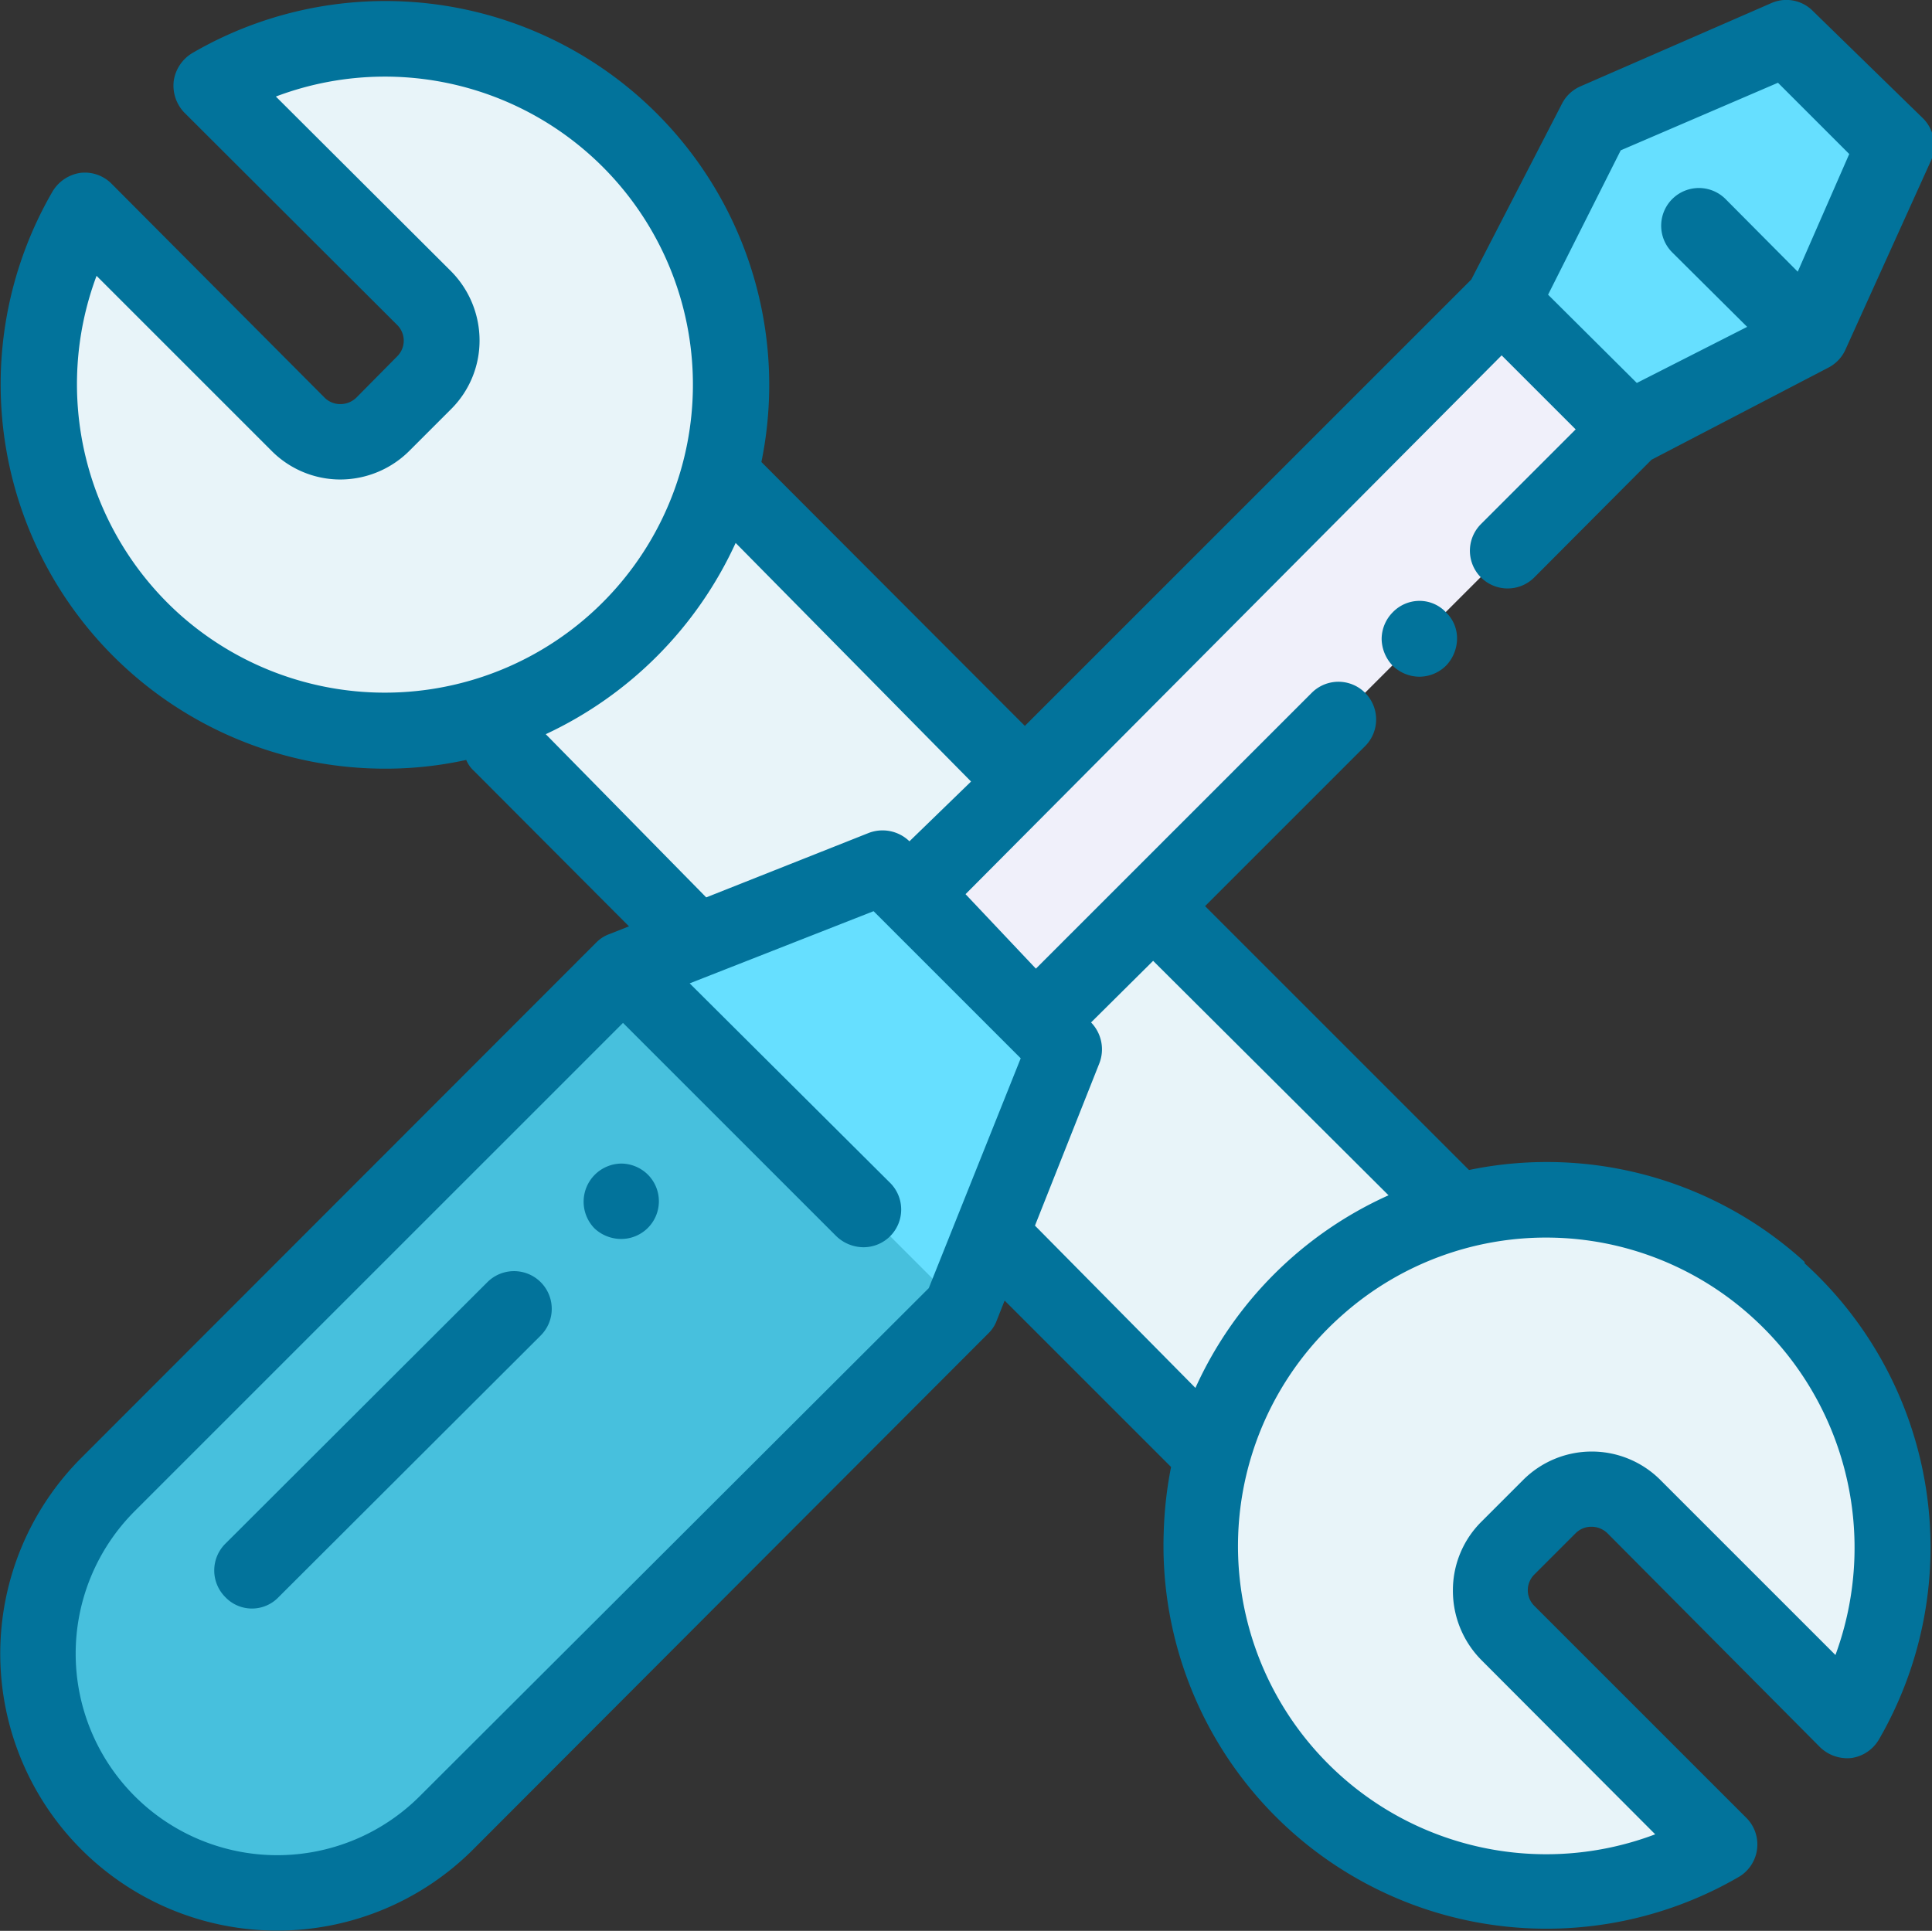 <svg xmlns="http://www.w3.org/2000/svg" viewBox="0 0 42.02 42"><rect x="0" y="0" width="42.02" height="42" fill="#333333" stroke="none"/><defs><style>.cls-1{fill:#66dfff;}.cls-2{fill:#e8f4f9;}.cls-3{fill:#47c0dd;}.cls-4{fill:#f0f0fa;}.cls-5{fill:#02739b;}</style></defs><title>repair</title><g id="Layer_2" data-name="Layer 2"><g id="Layer_1-2" data-name="Layer 1"><polygon class="cls-1" points="32.66 6.57 34.7 2.63 38.85 0.82 41.2 3.17 39.38 7.32 35.43 9.34 32.66 6.57"/><path class="cls-2" d="M32.79,33.67l.9-.9a1.31,1.31,0,0,1,1.85,0l4.62,4.62a7.51,7.51,0,1,0-2.74,2.75l-4.63-4.62A1.31,1.31,0,0,1,32.79,33.67Z"/><path class="cls-2" d="M9.23,8.33l-.9.9a1.31,1.31,0,0,1-1.85,0L1.85,4.61A7.53,7.53,0,1,0,4.6,1.86L9.23,6.49A1.3,1.3,0,0,1,9.23,8.33Z"/><polygon class="cls-2" points="16.12 10.79 31.52 26.18 26.2 31.5 10.81 16.12 16.12 10.79"/><path class="cls-3" d="M23.15,22.83l-4-4-5.62,2.23L2.35,32.29a5.19,5.19,0,0,0,0,7.36h0a5.19,5.19,0,0,0,7.36,0l11.21-11.2Z"/><polygon class="cls-1" points="20.92 28.45 23.14 22.82 19.18 18.86 13.55 21.08 20.92 28.45"/><rect class="cls-4" x="18.5" y="12.43" width="18.21" height="3.91" transform="translate(-2.09 23.74) rotate(-45)"/><path class="cls-5" d="M39.25,27.45a8.32,8.32,0,0,0-7.3-2l-5.74-5.74,3.48-3.48a.82.82,0,0,0-1.16-1.16l-6,6L21,19.45,32.66,7.73l1.61,1.61L32.21,11.4a.82.82,0,0,0,1.16,1.16L35.92,10l3.84-2a.82.82,0,0,0,.38-.4L42,3.49a.83.83,0,0,0-.17-.91L39.43.24a.81.81,0,0,0-.91-.17L34.37,1.88a.82.82,0,0,0-.4.38L32,6.08l-9.71,9.71-5.73-5.74A8.35,8.35,0,0,0,4.19,1.15a.85.85,0,0,0-.41.6A.85.85,0,0,0,4,2.44L8.64,7.07a.48.48,0,0,1,0,.68l-.89.9a.5.5,0,0,1-.35.14.48.48,0,0,1-.34-.14L2.43,4a.82.82,0,0,0-.68-.24.85.85,0,0,0-.61.41A8.36,8.36,0,0,0,8.37,16.72a8.13,8.13,0,0,0,1.77-.19.66.66,0,0,0,.17.24l3.37,3.38-.43.17a.75.75,0,0,0-.28.18L1.77,31.71a6,6,0,1,0,8.52,8.52L21.5,29a.75.75,0,0,0,.18-.28l.17-.43,3.62,3.62a8.58,8.58,0,0,0-.16,1.43,8.33,8.33,0,0,0,12.52,7.48A.82.82,0,0,0,38,39.56l-4.63-4.63a.48.48,0,0,1,0-.68l.9-.9a.48.48,0,0,1,.34-.14.5.5,0,0,1,.35.14L39.58,38a.85.85,0,0,0,.69.24.83.83,0,0,0,.6-.41,8.34,8.34,0,0,0-1.62-10.35Zm-4-24.18L38.67,1.8l1.55,1.55L39.1,5.91,37.53,4.33a.82.82,0,0,0-1.16,1.16L38,7.11l-2.4,1.22L33.67,6.41ZM3.87,13.33A6.73,6.73,0,0,1,2.1,6l3.8,3.8a2.11,2.11,0,0,0,1.5.63,2.13,2.13,0,0,0,1.51-.63l.9-.9a2.1,2.1,0,0,0,.62-1.5A2.14,2.14,0,0,0,9.81,5.9L6,2.1A6.7,6.7,0,1,1,3.87,13.33Zm8,2.64A8.49,8.49,0,0,0,16,11.81L21.12,17,19.78,18.3l0,0a.84.84,0,0,0-.89-.18l-3.53,1.4ZM9.13,39.07a4.38,4.38,0,0,1-6.2-6.2L13.55,22.25l4.64,4.64a.86.86,0,0,0,.59.24.82.82,0,0,0,.58-1.4L15,21.39l4-1.57,3.2,3.2-2,5ZM22.51,26.66l1.4-3.53a.84.84,0,0,0-.18-.89l0,0,1.35-1.34L30.2,26A8.38,8.38,0,0,0,26,30.19ZM39.92,36l-3.8-3.8a2.11,2.11,0,0,0-3,0l-.9.9a2.1,2.1,0,0,0-.62,1.5,2.14,2.14,0,0,0,.62,1.51L36,39.9a6.7,6.7,0,0,1-7.11-1.53,6.7,6.7,0,0,1,.31-9.77,6.67,6.67,0,0,1,8.93.07A6.76,6.76,0,0,1,39.92,36Z"/><path class="cls-5" d="M30.29,13.32a.83.83,0,0,0-.24.58.86.86,0,0,0,.24.58.84.84,0,0,0,.58.24.83.83,0,0,0,.58-.24.86.86,0,0,0,.24-.58.78.78,0,0,0-.24-.58.79.79,0,0,0-.58-.25A.81.81,0,0,0,30.29,13.32Z"/><path class="cls-5" d="M10.6,27.89,4.9,33.58a.82.82,0,0,0,0,1.16.8.8,0,0,0,1.16,0l5.7-5.69a.82.82,0,1,0-1.16-1.16Z"/><path class="cls-5" d="M13.51,25.31a.83.83,0,0,0-.58,1.41.85.85,0,0,0,.58.23.82.82,0,0,0,.58-1.4A.83.83,0,0,0,13.51,25.31Z"/></g></g></svg>